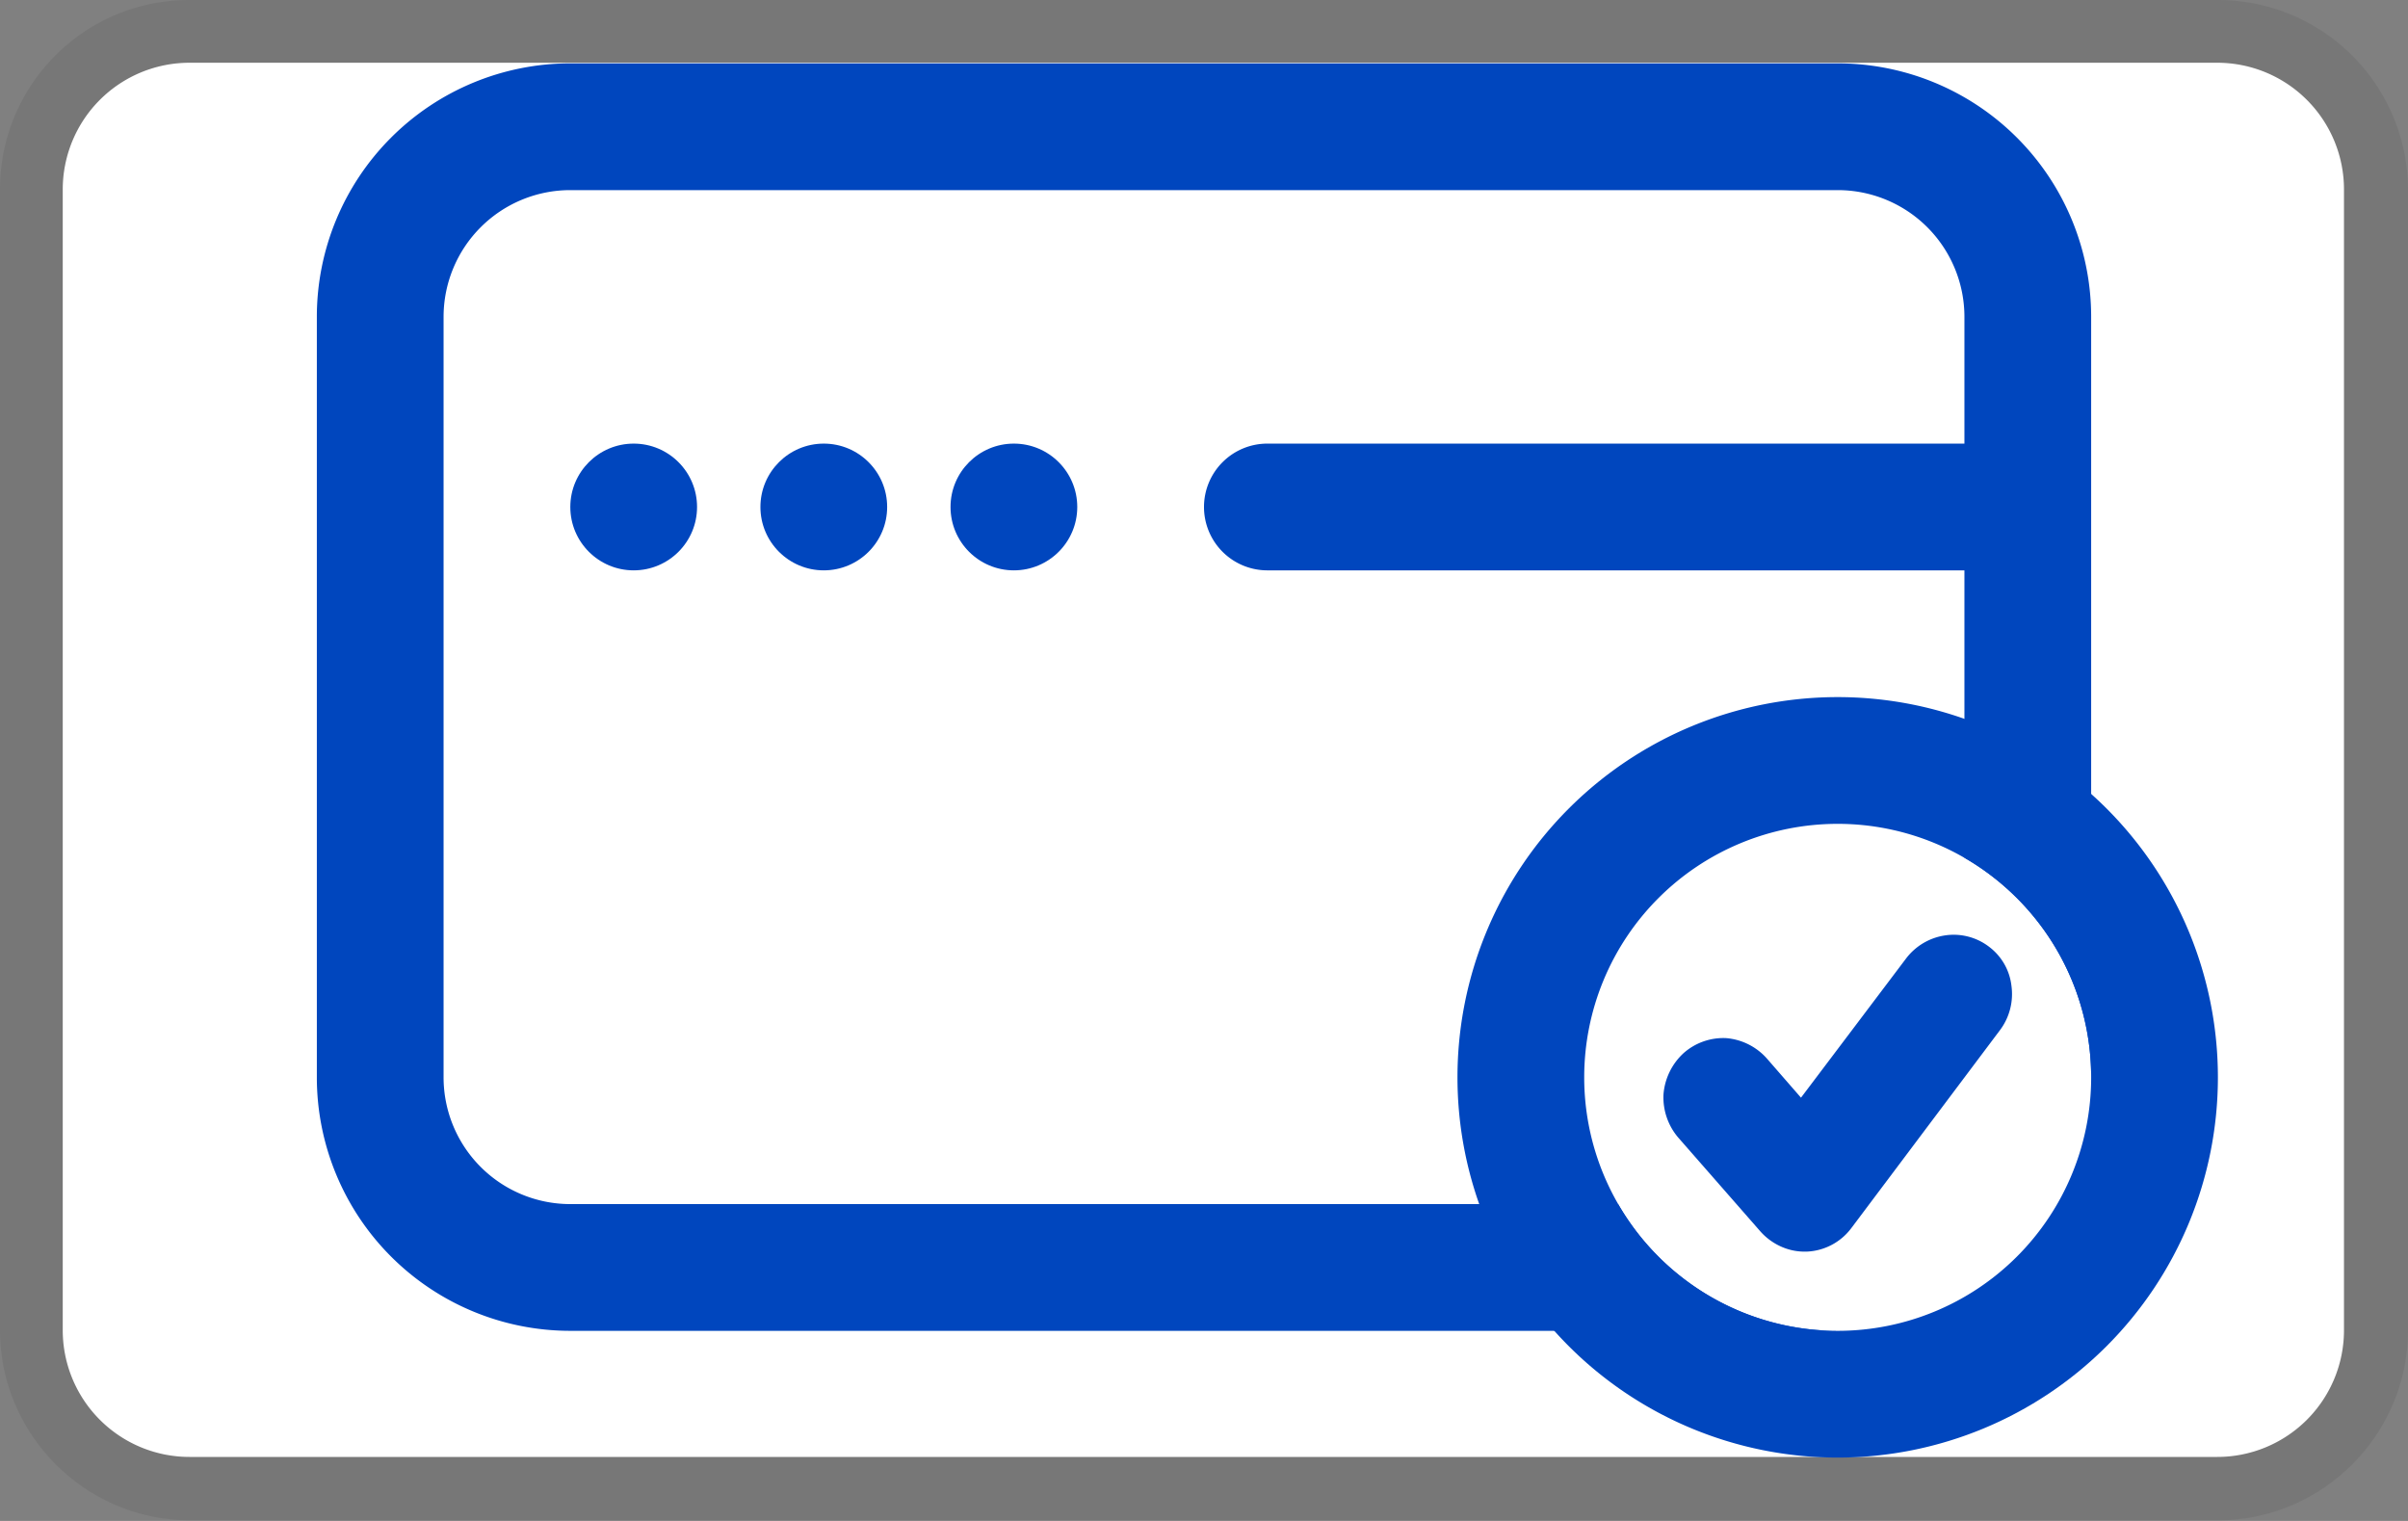 <svg xmlns="http://www.w3.org/2000/svg" role="img" viewBox="0 0 38 24" width="38" height="24" aria-labelledby="pi-bestbuycard"><rect x="0" y="0" width="38" height="24" fill="#808080" stroke="none"/><title id="pi-bestbuycard">Best Buy Card</title><g clip-path="url(#a)"><path d="M34.99.99h-32a2 2 0 0 0-2 2v18a2 2 0 0 0 2 2h32a2 2 0 0 0 2-2v-18a2 2 0 0 0-2-2Z" fill="#fff"/><path opacity=".07" d="M34.99.99c1.1 0 2 .9 2 2v18c0 1.1-.9 2-2 2h-32c-1.1 0-2-.9-2-2v-18a2 2 0 0 1 2-2h32Zm0-.99h-32C1.33 0 0 1.34 0 2.99v18c0 1.65 1.35 3 3 3h32c1.65 0 3-1.35 3-3v-18A3 3 0 0 0 35 0h-.01Z" fill="#000"/><path fill-rule="evenodd" clip-rule="evenodd" d="M5 5a4 4 0 0 1 4-4h20a4 4 0 0 1 4 4v12c0-1.48-.804-2.773-2-3.465V5a2 2 0 0 0-2-2H9a2 2 0 0 0-2 2v12a2 2 0 0 0 2 2h16.535A3.998 3.998 0 0 0 29 21H9a4 4 0 0 1-4-4V5Z" fill="#0046BE"/><circle cx="10" cy="8" r="1" fill="#0046BE"/><circle cx="13" cy="8" r="1" fill="#0046BE"/><circle cx="16" cy="8" r="1" fill="#0046BE"/><path d="M19 8a1 1 0 0 1 1-1h12v2H20a1 1 0 0 1-1-1Z" fill="#0046BE"/><path fill-rule="evenodd" clip-rule="evenodd" d="M29 23a6 6 0 1 0 0-12 6 6 0 0 0 0 12Zm0-2a4 4 0 1 0 0-8 4 4 0 0 0 0 8Z" fill="#0046BE"/><path d="M31.396 14.945a.919.919 0 0 0-.693-.186.947.947 0 0 0-.621.362l-1.661 2.2-.54-.62a.965.965 0 0 0-.642-.32.946.946 0 0 0-.672.238.989.989 0 0 0-.316.651.977.977 0 0 0 .234.682l1.294 1.478c.173.196.428.32.693.32h.04a.926.926 0 0 0 .704-.372l2.343-3.12a.947.947 0 0 0 .183-.703.897.897 0 0 0-.346-.61Z" fill="#0046BE"/></g><defs><clipPath id="pi-a"><path fill="#fff" d="M0 0h38v24H0z"/></clipPath></defs></svg>